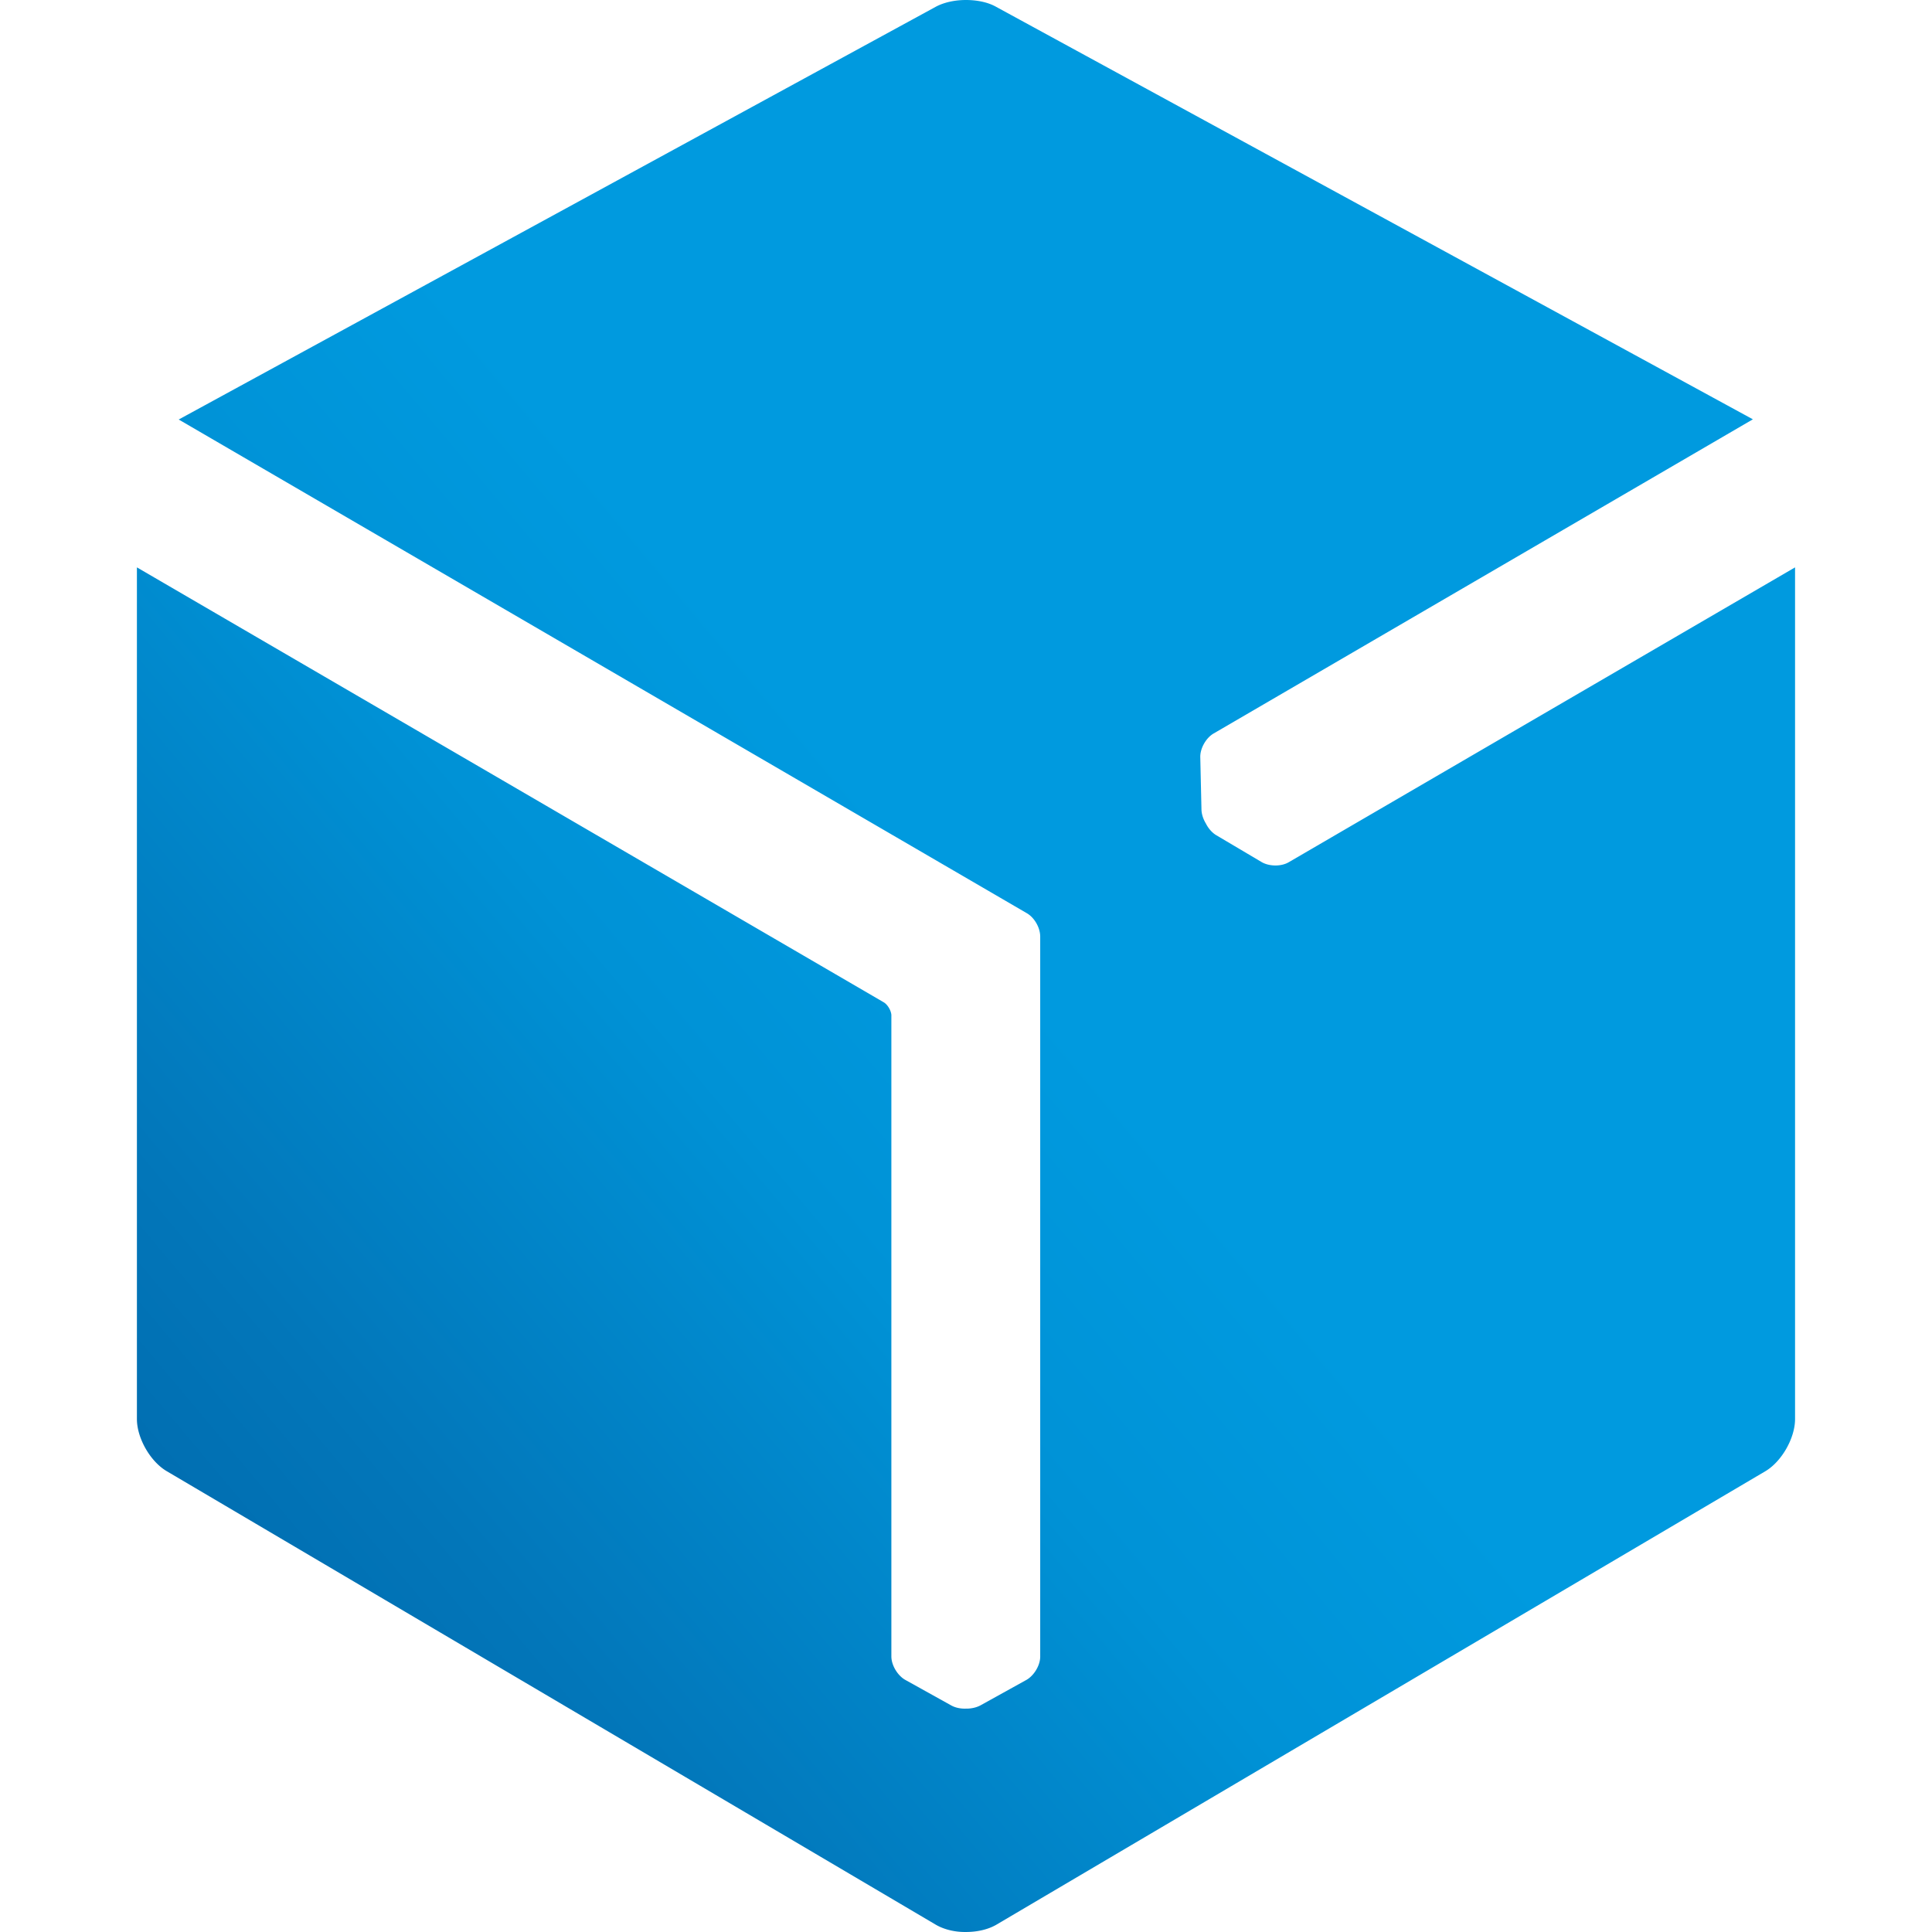 <svg version="1.1" viewBox="0 0 98.001 98.001" xmlns="http://www.w3.org/2000/svg">
<linearGradient id="a" x1="7.429" x2="293.43" y1="-1297.4" y2="-1537.4" gradientTransform="matrix(.149 0 0 .149 6.243 276.36)" gradientUnits="userSpaceOnUse">
<stop stop-color="#006aad" offset="0"/>
<stop stop-color="#0276b9" offset=".272"/>
<stop stop-color="#0092d6" offset=".722"/>
<stop stop-color="#009adf" offset="1"/>
</linearGradient>
<path d="m65.365 43.74c-0.4 0.23-1.02 0.21-1.4-0.03l-2.28-1.35c-0.18-0.11-0.36-0.3-0.48-0.52a0.076 0.076 0 0 1-0.02-0.04c-0.15-0.24-0.23-0.49-0.24-0.72l-0.06-2.65c-0.02-0.45 0.28-0.99 0.67-1.22l27.36-15.94-38.38-20.92c-0.42-0.24-0.98-0.35-1.54-0.35s-1.12 0.12-1.54 0.35l-38.39 20.93 43 25.03c0.4 0.22 0.7 0.74 0.7 1.2v36.52c0 0.46-0.33 0.99-0.73 1.2l-2.31 1.28c-0.19 0.1-0.44 0.16-0.69 0.16h-0.04c-0.28 0.01-0.54-0.05-0.74-0.16l-2.32-1.29c-0.39-0.21-0.72-0.74-0.72-1.2v-32.54c-0.02-0.24-0.2-0.53-0.39-0.64l-37.88-22.06v43.2c0 0.97 0.68 2.16 1.52 2.65l39.02 23.01c0.42 0.24 0.97 0.37 1.52 0.36 0.55 0 1.1-0.12 1.52-0.36l39.02-23.01c0.83-0.49 1.51-1.68 1.51-2.65v-43.2z" fill="url(#a)"/>
</svg>
